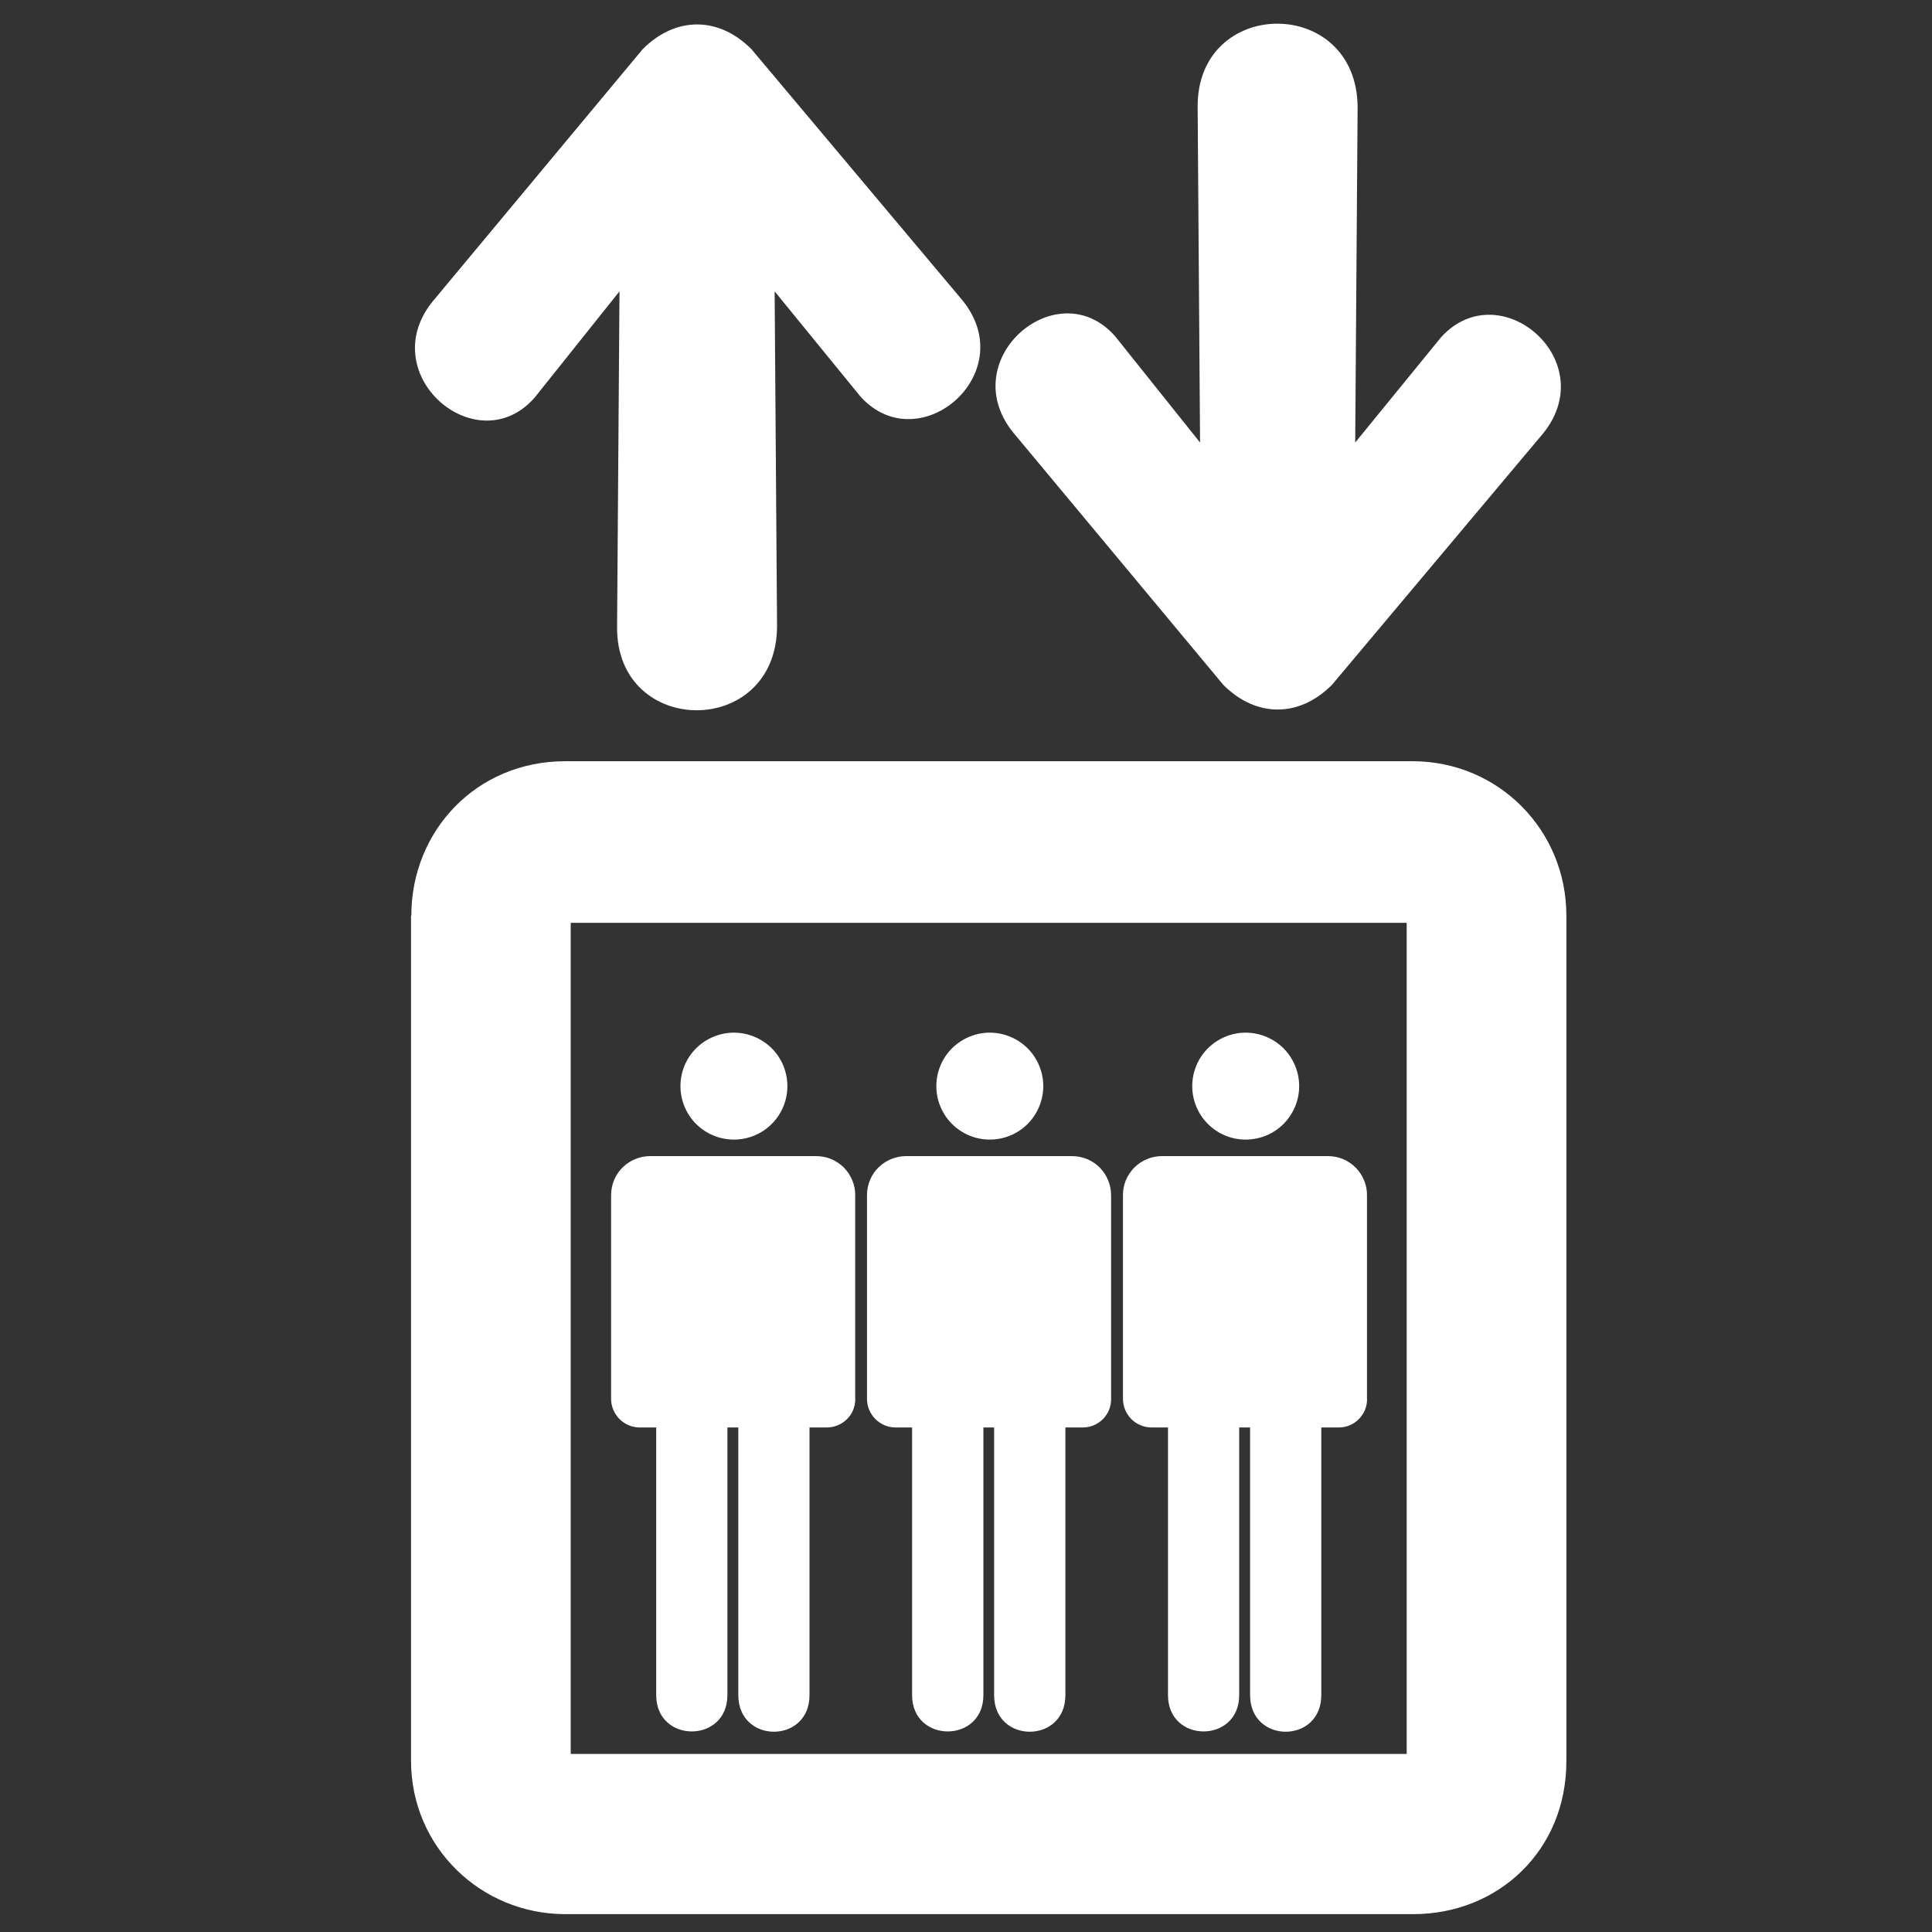 <svg width="20" height="20" viewBox="0 0 20 20" fill="none" xmlns="http://www.w3.org/2000/svg">
<rect x="0" y="0" width="20" height="20" fill="#333333" stroke="none"/>
<path d="M16.215 18.228V9.478C16.215 8.595 15.514 7.88 14.621 7.88H5.852C4.928 7.88 4.258 8.605 4.258 9.478L4.255 9.478V18.228C4.255 19.12 4.978 19.815 5.851 19.815H14.631C15.504 19.815 16.216 19.161 16.215 18.23V18.228V18.228ZM14.562 18.157H5.908V9.553H14.562V18.157ZM12.398 1.108C12.389 -0.036 14.045 -0.049 14.054 1.108L14.029 4.581L14.919 3.49C15.534 2.815 16.615 3.756 15.948 4.518L13.788 7.09C13.447 7.431 13.003 7.429 12.664 7.09L10.515 4.509C9.847 3.746 10.938 2.795 11.543 3.48L12.423 4.581L12.398 1.108ZM6.388 6.489C6.378 7.634 8.034 7.647 8.044 6.489L8.019 3.016L8.909 4.107C9.524 4.782 10.605 3.841 9.938 3.079L7.778 0.508C7.437 0.167 6.993 0.169 6.654 0.508L4.505 3.089C3.837 3.852 4.928 4.803 5.533 4.118L6.413 3.016L6.388 6.489H6.388Z" fill="white"/>
<path d="M14.152 14.481C14.152 14.52 14.145 14.559 14.13 14.595C14.116 14.63 14.094 14.663 14.066 14.691C14.039 14.718 14.007 14.74 13.971 14.755C13.935 14.77 13.896 14.777 13.857 14.777H11.92C11.841 14.777 11.767 14.745 11.711 14.69C11.656 14.634 11.625 14.559 11.625 14.481V12.375C11.624 12.322 11.634 12.269 11.654 12.219C11.675 12.17 11.704 12.125 11.742 12.087C11.78 12.049 11.825 12.019 11.874 11.999C11.923 11.978 11.976 11.968 12.03 11.968H13.745C13.799 11.968 13.852 11.978 13.901 11.998C13.951 12.019 13.996 12.049 14.034 12.087C14.071 12.125 14.101 12.17 14.121 12.219C14.142 12.269 14.152 12.322 14.151 12.375V14.481H14.152Z" fill="white"/>
<path d="M13.678 14.7H12.941V17.548C12.941 18.053 13.678 18.053 13.678 17.548V14.7ZM12.828 14.7H12.091V17.548C12.091 18.049 12.828 18.049 12.828 17.548V14.7ZM13.449 11.244C13.449 11.39 13.39 11.531 13.287 11.635C13.183 11.739 13.042 11.797 12.895 11.797C12.748 11.797 12.608 11.739 12.504 11.635C12.4 11.531 12.342 11.39 12.342 11.244C12.342 11.097 12.4 10.956 12.504 10.852C12.608 10.749 12.748 10.69 12.895 10.69C13.042 10.69 13.183 10.749 13.287 10.852C13.39 10.956 13.449 11.097 13.449 11.244ZM11.502 14.481C11.503 14.52 11.495 14.559 11.481 14.595C11.466 14.63 11.445 14.663 11.417 14.691C11.39 14.718 11.357 14.74 11.321 14.755C11.285 14.77 11.247 14.777 11.208 14.777H9.27C9.192 14.777 9.117 14.745 9.062 14.69C9.006 14.634 8.975 14.559 8.975 14.481V12.375C8.975 12.134 9.169 11.968 9.38 11.968H11.096C11.327 11.968 11.502 12.152 11.502 12.375V14.481H11.502Z" fill="white"/>
<path d="M11.029 14.7H10.291V17.548C10.291 18.053 11.029 18.053 11.029 17.548V14.7ZM10.18 14.7H9.442V17.548C9.442 18.049 10.18 18.049 10.18 17.548V14.7ZM10.8 11.244C10.8 11.39 10.741 11.531 10.638 11.635C10.534 11.739 10.393 11.797 10.246 11.797C10.1 11.797 9.959 11.739 9.855 11.635C9.751 11.531 9.693 11.39 9.693 11.244C9.693 11.097 9.751 10.956 9.855 10.852C9.959 10.749 10.1 10.69 10.246 10.69C10.393 10.69 10.534 10.749 10.638 10.852C10.741 10.956 10.8 11.097 10.8 11.244ZM8.854 14.481C8.854 14.656 8.713 14.777 8.559 14.777H6.621C6.543 14.777 6.468 14.745 6.413 14.69C6.358 14.634 6.326 14.559 6.326 14.481V12.375C6.326 12.134 6.52 11.968 6.731 11.968H8.447C8.501 11.968 8.554 11.978 8.603 11.998C8.653 12.019 8.698 12.049 8.736 12.087C8.773 12.124 8.803 12.17 8.823 12.219C8.844 12.269 8.854 12.322 8.853 12.375V14.481H8.854Z" fill="white"/>
<path d="M8.38 14.7H7.643V17.548C7.643 18.053 8.38 18.053 8.38 17.548V14.7ZM7.53 14.7H6.793V17.548C6.793 18.049 7.53 18.049 7.53 17.548V14.7ZM8.151 11.244C8.151 11.39 8.093 11.531 7.989 11.635C7.885 11.739 7.744 11.797 7.598 11.797C7.451 11.797 7.31 11.739 7.206 11.635C7.102 11.531 7.044 11.39 7.044 11.244C7.044 11.097 7.102 10.956 7.206 10.852C7.31 10.749 7.451 10.69 7.598 10.69C7.744 10.69 7.885 10.749 7.989 10.852C8.093 10.956 8.151 11.097 8.151 11.244Z" fill="white"/>
</svg>
